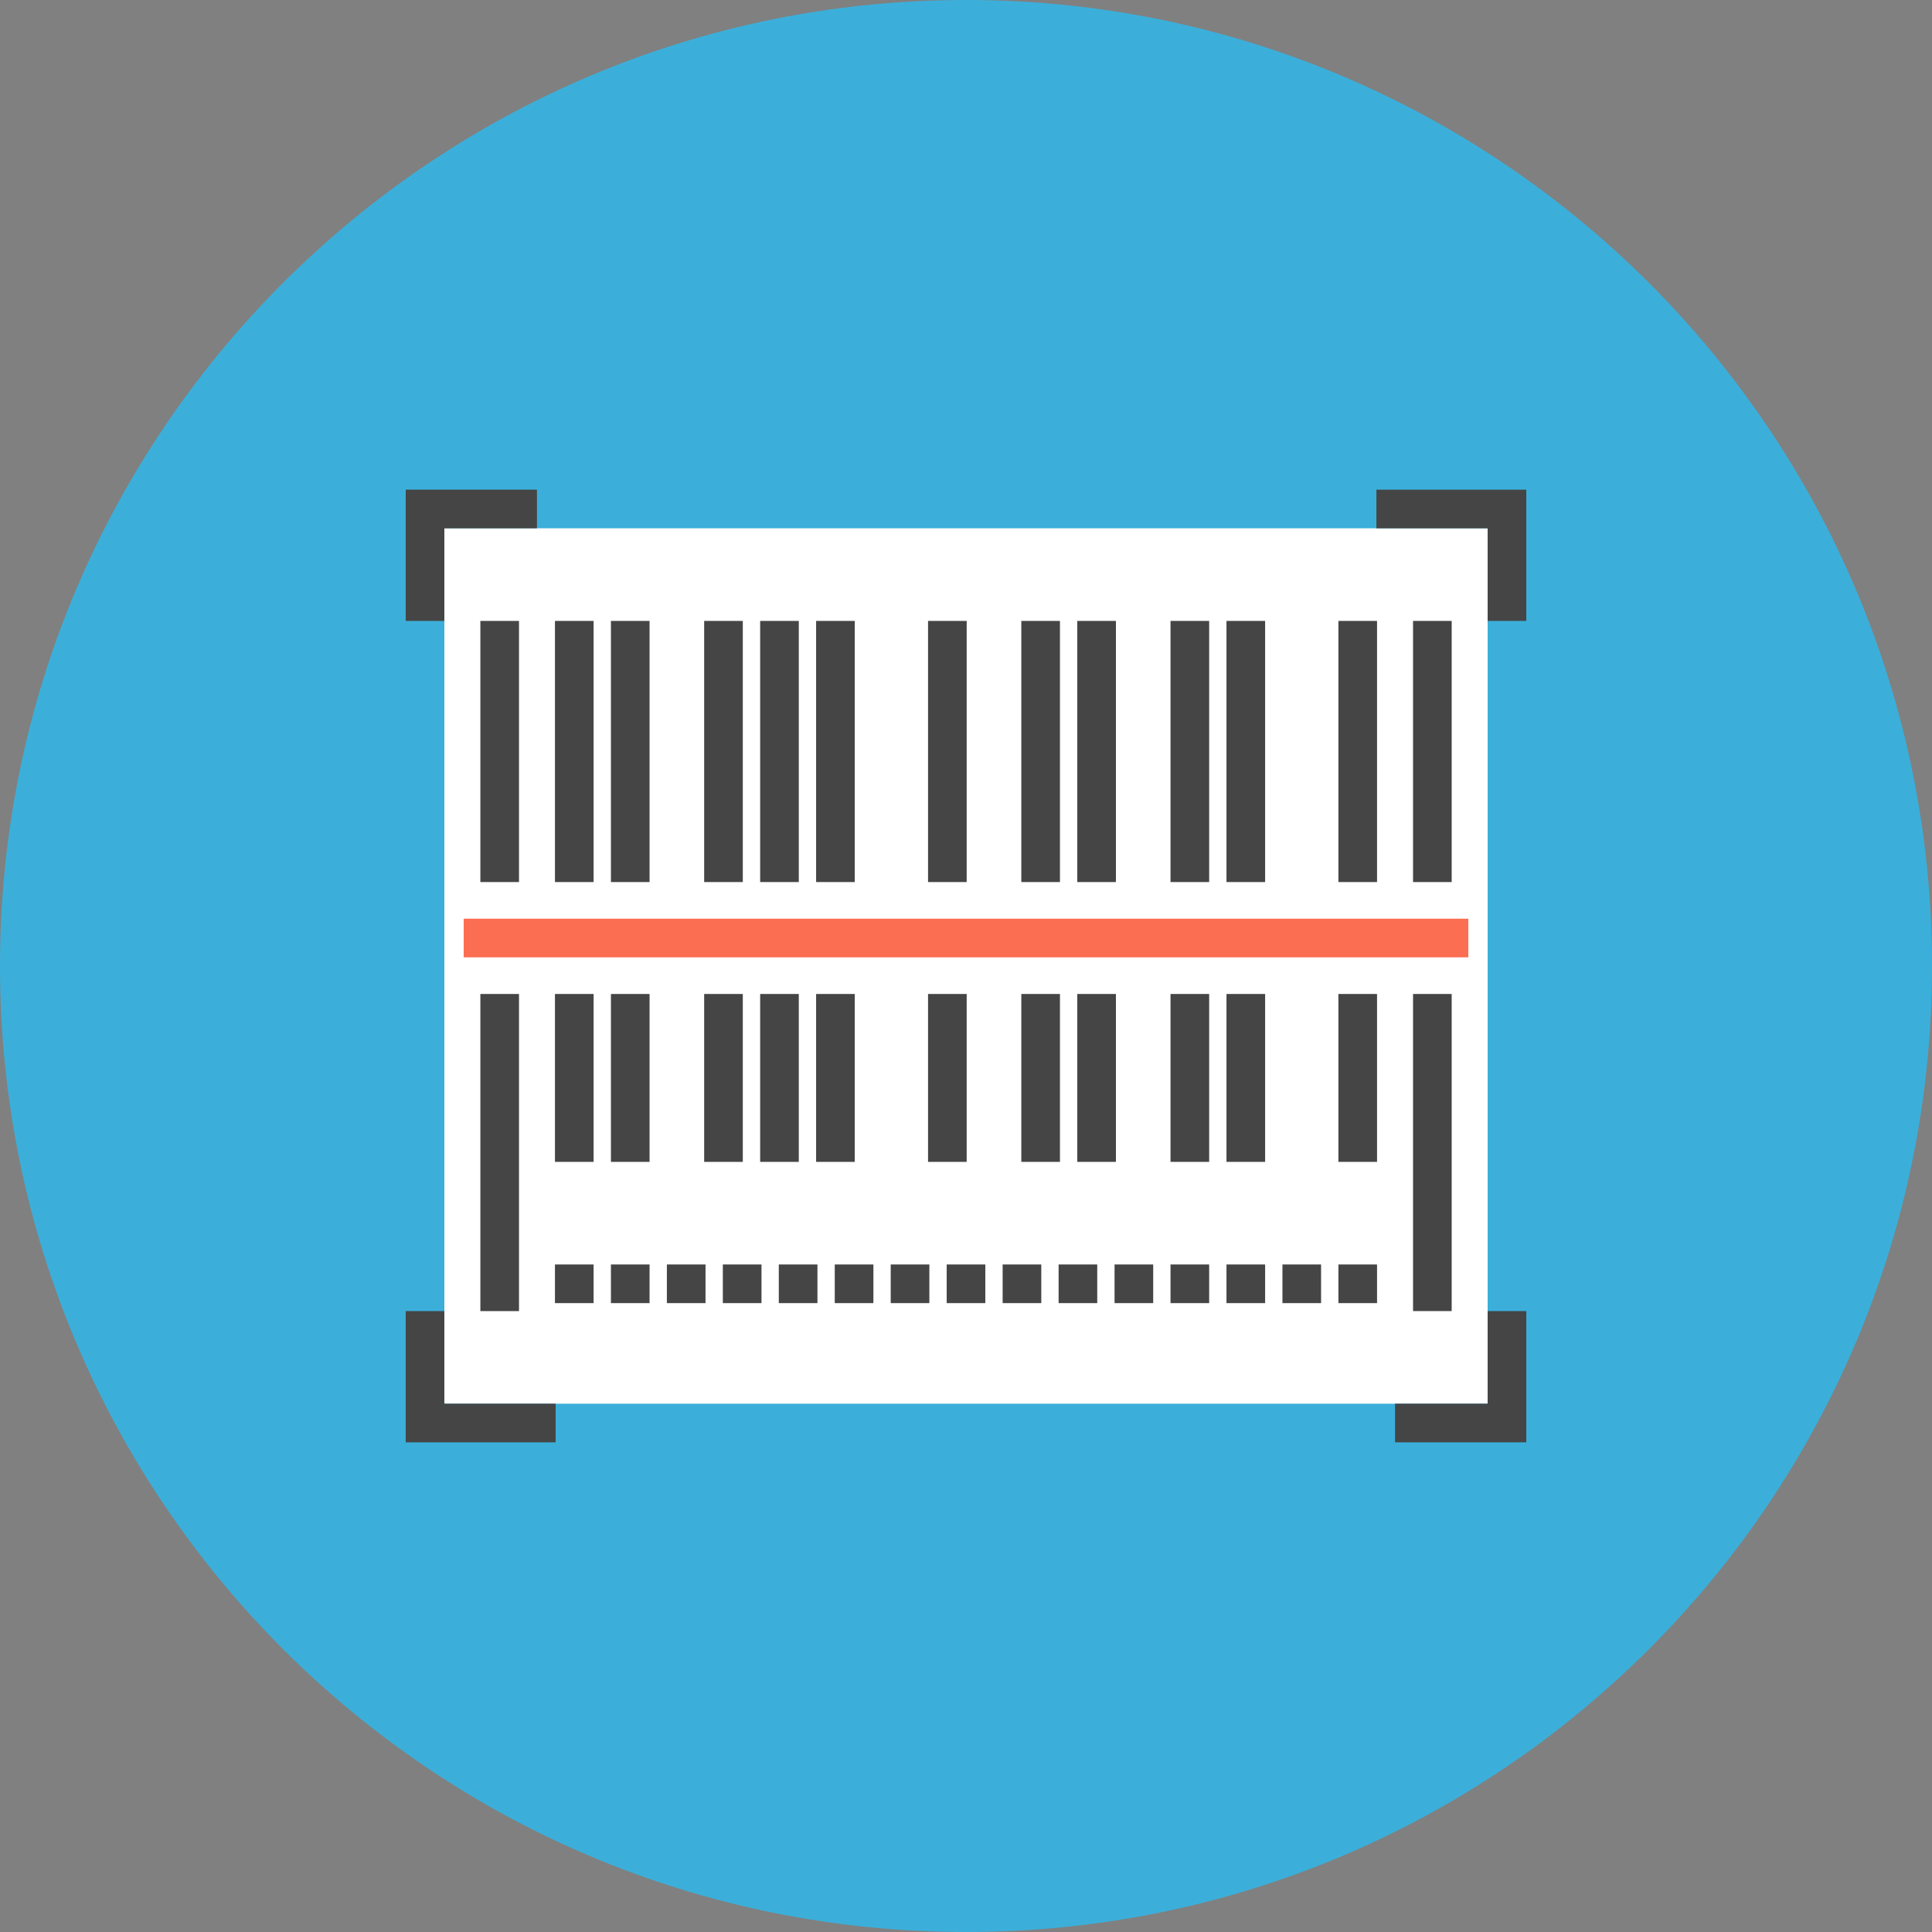 <?xml version="1.0" encoding="UTF-8"?><!DOCTYPE svg PUBLIC "-//W3C//DTD SVG 1.1//EN" "http://www.w3.org/Graphics/SVG/1.1/DTD/svg11.dtd"><svg xmlns="http://www.w3.org/2000/svg" xmlns:xlink="http://www.w3.org/1999/xlink" version="1.1" id="barcode-scanning" x="0px" y="0px" viewBox="0 0 1010 1010" xml:space="preserve"><rect x="0" y="0" width="1010" height="1010" fill="#808080" stroke="none"/><g id="barcode-scanning-barcode-scanning"><path id="barcode-scanning-label" fill="#3BAFDA" d="M1010 505c0 278.914-226.086 505-505 505C226.106 1010 0 783.914 0 505 0 226.096 226.106 0 505 0c278.914 0 505 226.096 505 505z"/><g id="barcode-scanning-barcode-scanning_1_"><path fill="#FFF" d="M232.3 276.182h545.4v457.636H232.3z"/><path fill="#454545" d="M271.32 685.41h-20.2V519.626h20.2v165.782z"/><path fill="#454545" d="M758.9 685.41h-20.199V519.626h20.2v165.782z"/><path fill="#454545" d="M310.318 607.4h-20.2v-87.773h20.2V607.4z"/><path fill="#454545" d="M339.573 607.4h-20.2v-87.773h20.2V607.4z"/><path fill="#454545" d="M388.317 607.4h-20.2v-87.773h20.2V607.4z"/><path fill="#454545" d="M417.592 607.4h-20.2v-87.773h20.2V607.4z"/><path fill="#454545" d="M446.846 607.4h-20.2v-87.773h20.2V607.4z"/><path fill="#454545" d="M505.356 607.4h-20.2v-87.773h20.2V607.4z"/><path fill="#454545" d="M554.12 607.4h-20.201v-87.773h20.2V607.4z"/><path fill="#454545" d="M583.374 607.4h-20.2v-87.773h20.2V607.4z"/><path fill="#454545" d="M632.118 607.4h-20.2v-87.773h20.2V607.4z"/><path fill="#454545" d="M661.373 607.4h-20.2v-87.773h20.2V607.4z"/><path fill="#454545" d="M719.882 607.4h-20.2v-87.773h20.2V607.4z"/><g><path fill="#454545" d="M271.32 461.118h-20.2V324.601h20.2v136.517z"/><path fill="#454545" d="M758.9 461.118h-20.199V324.601h20.2v136.517z"/><path fill="#454545" d="M310.318 461.118h-20.2V324.601h20.2v136.517z"/><path fill="#454545" d="M339.573 461.118h-20.2V324.601h20.2v136.517z"/><path fill="#454545" d="M388.317 461.118h-20.2V324.601h20.2v136.517z"/><path fill="#454545" d="M417.592 461.118h-20.2V324.601h20.2v136.517z"/><path fill="#454545" d="M446.846 461.118h-20.2V324.601h20.2v136.517z"/><path fill="#454545" d="M505.356 461.118h-20.2V324.601h20.2v136.517z"/><path fill="#454545" d="M554.12 461.118h-20.201V324.601h20.2v136.517z"/><path fill="#454545" d="M583.374 461.118h-20.2V324.601h20.2v136.517z"/><path fill="#454545" d="M632.118 461.118h-20.2V324.601h20.2v136.517z"/><path fill="#454545" d="M661.373 461.118h-20.2V324.601h20.2v136.517z"/><path fill="#454545" d="M719.882 461.118h-20.2V324.601h20.2v136.517z"/></g><g><path fill="#454545" d="M310.318 681.237h-20.2v-20.2h20.2v20.2z"/><path fill="#454545" d="M339.573 681.237h-20.2v-20.2h20.2v20.2z"/><path fill="#454545" d="M368.828 681.237h-20.2v-20.2h20.2v20.2z"/><path fill="#454545" d="M398.082 681.237h-20.2v-20.2h20.2v20.2z"/><path fill="#454545" d="M427.337 681.237h-20.2v-20.2h20.2v20.2z"/><path fill="#454545" d="M456.59 681.237h-20.199v-20.2h20.2v20.2z"/><path fill="#454545" d="M485.846 681.237h-20.2v-20.2h20.2v20.2z"/><path fill="#454545" d="M515.1 681.237h-20.2v-20.2h20.2v20.2z"/><path fill="#454545" d="M544.355 681.237h-20.2v-20.2h20.2v20.2z"/><path fill="#454545" d="M573.61 681.237h-20.2v-20.2h20.2v20.2z"/><path fill="#454545" d="M602.863 681.237h-20.199v-20.2h20.2v20.2z"/><path fill="#454545" d="M632.118 681.237h-20.2v-20.2h20.2v20.2z"/><path fill="#454545" d="M661.373 681.237h-20.2v-20.2h20.2v20.2z"/><path fill="#454545" d="M690.627 681.237h-20.2v-20.2h20.2v20.2z"/><path fill="#454545" d="M719.882 681.237h-20.2v-20.2h20.2v20.2z"/></g><g><path fill="#454545" d="M290.474 754.018H212.1v-68.609h20.2v48.41h58.174v20.199z"/><path fill="#454545" d="M797.9 754.018h-68.609v-20.2h48.41V685.41h20.2v68.609z"/><path fill="#454545" d="M797.9 324.6h-20.2v-48.418h-58.154v-20.2H797.9V324.6z"/><path fill="#454545" d="M232.3 324.6h-20.2v-68.619h68.609v20.2h-48.41v48.42z"/></g><g><path fill="#FC6E51" d="M767.6 500.473H242.4v-20.2h525.2v20.2z"/></g></g></g></svg>